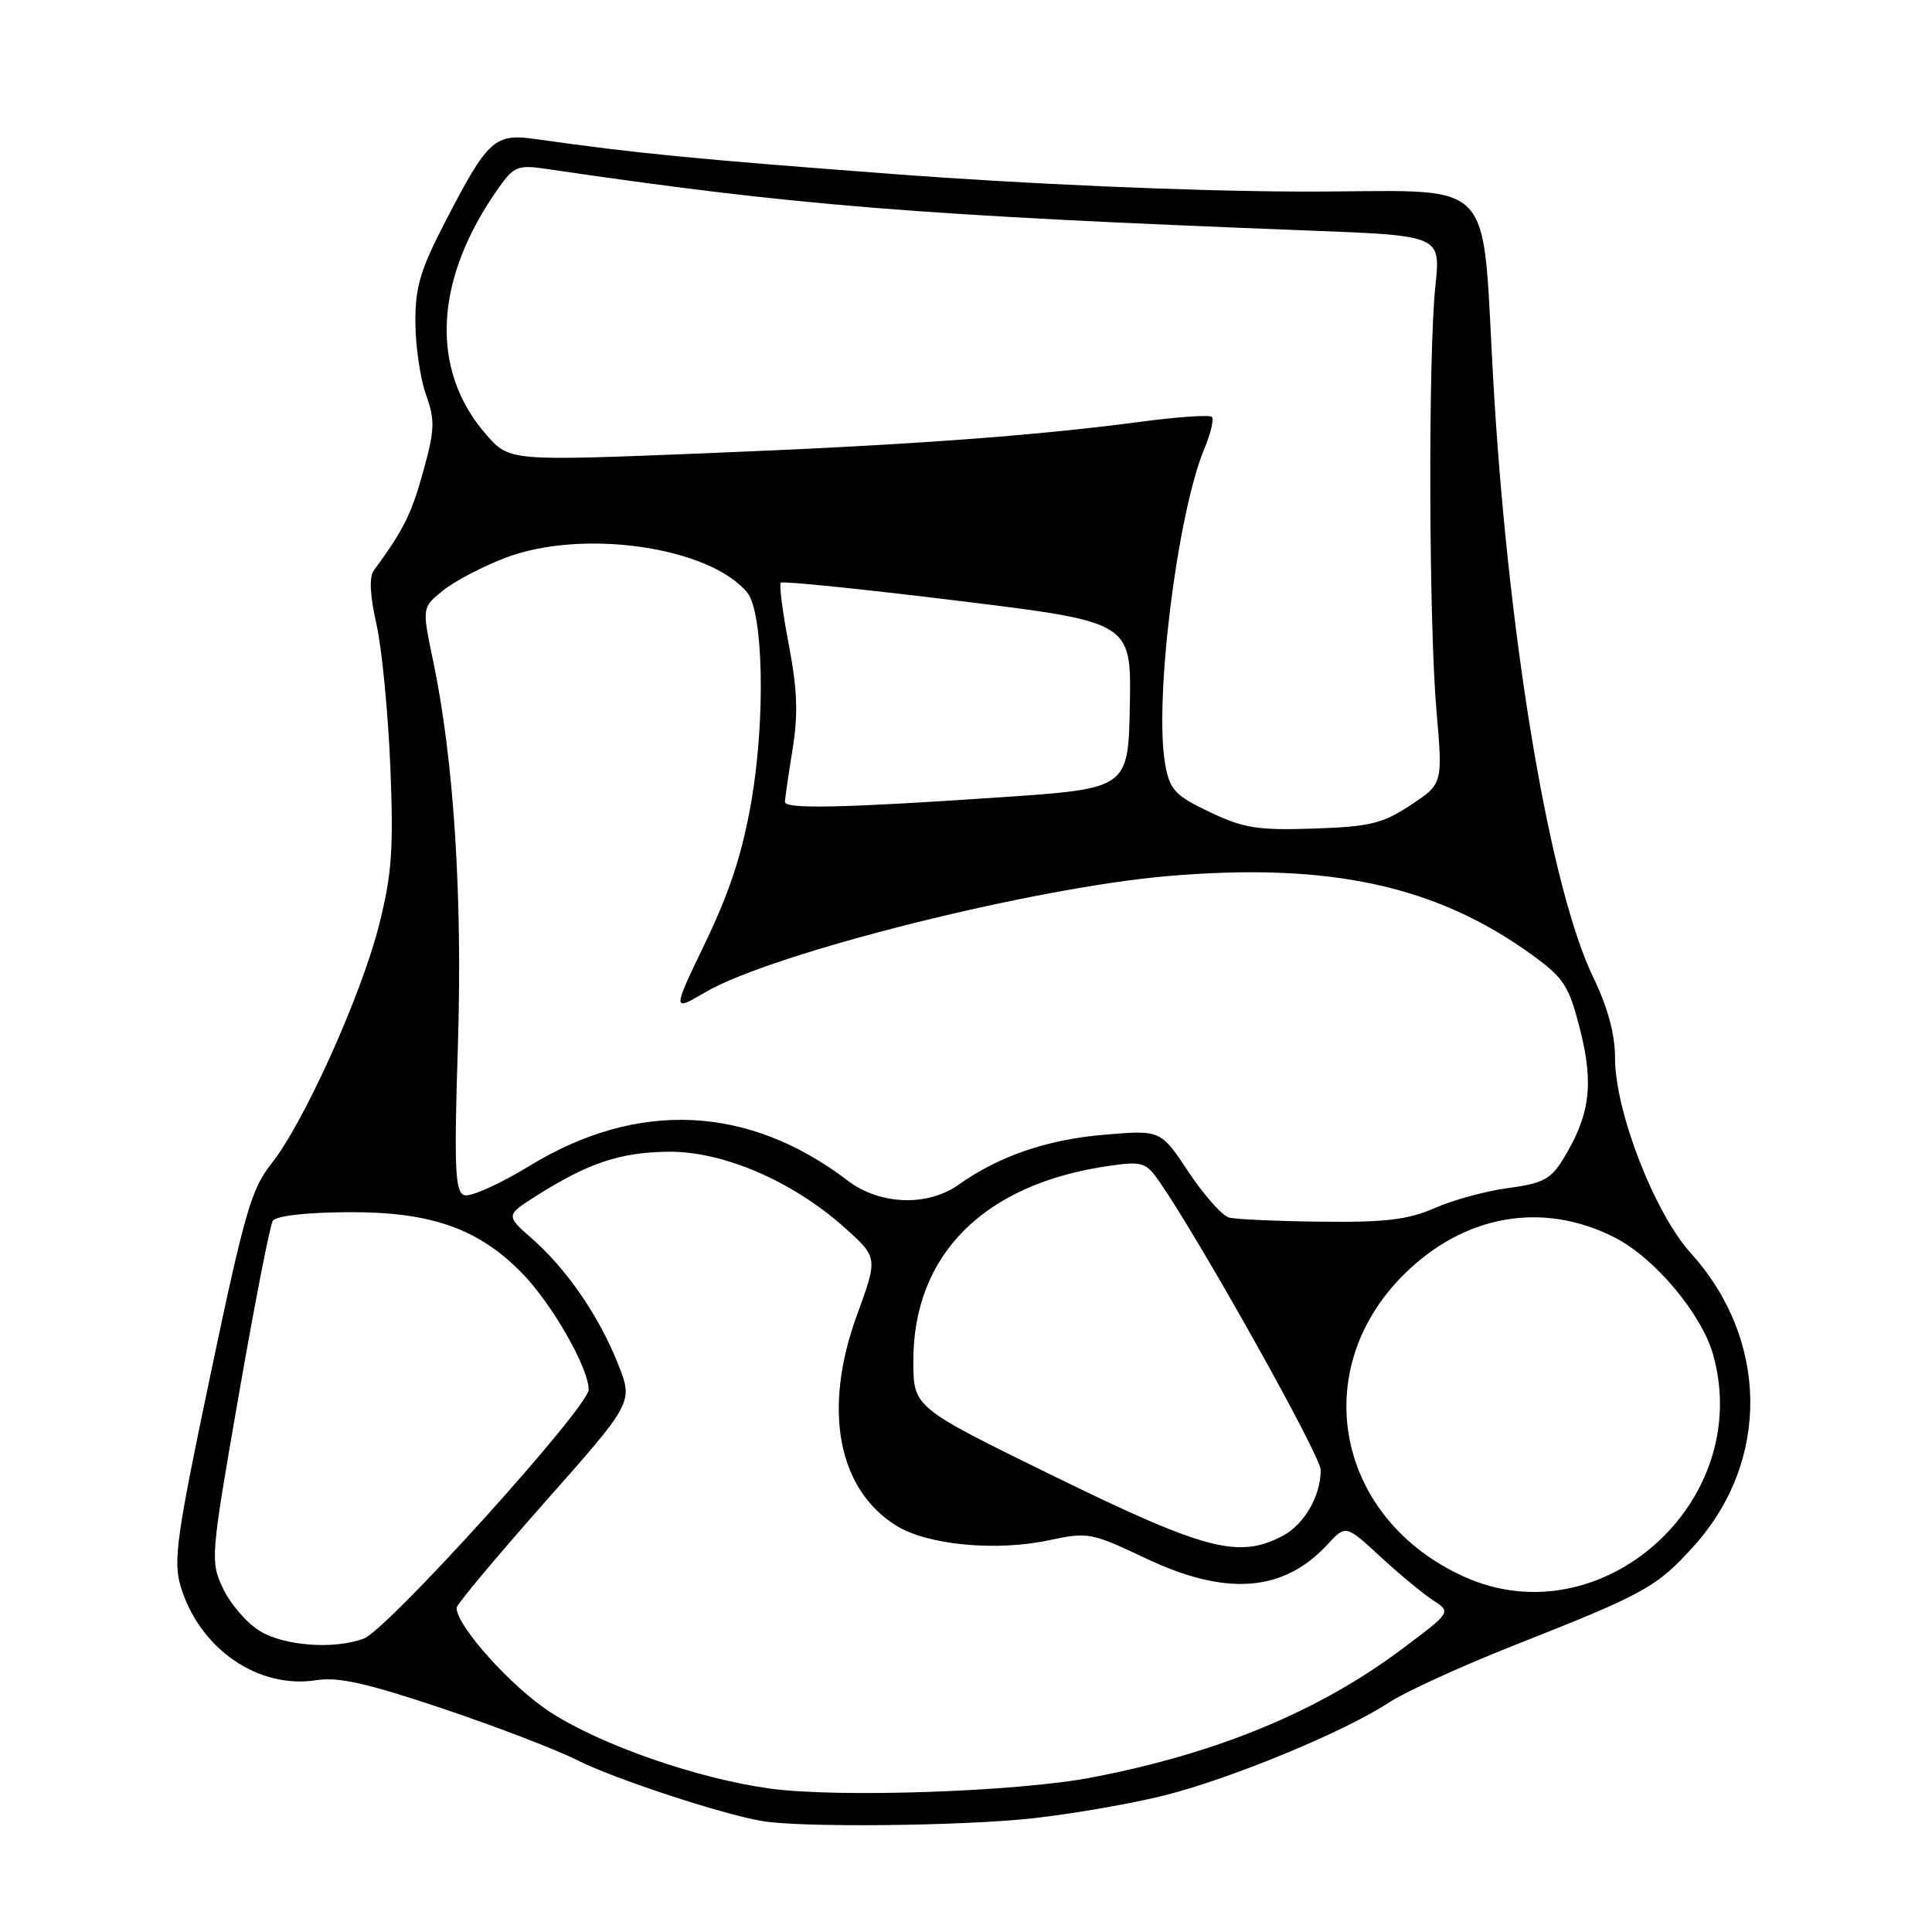 <?xml version="1.0" encoding="UTF-8" standalone="no"?>
<!DOCTYPE svg PUBLIC "-//W3C//DTD SVG 1.1//EN" "http://www.w3.org/Graphics/SVG/1.1/DTD/svg11.dtd" >
<svg xmlns="http://www.w3.org/2000/svg" xmlns:xlink="http://www.w3.org/1999/xlink" version="1.1" viewBox="0 0 256 256">
 <g >
 <path fill="currentColor"
d=" M 136.79 240.94 C 142.13 240.35 150.02 238.98 154.33 237.89 C 163.19 235.66 178.26 229.42 184.03 225.60 C 186.15 224.20 193.65 220.77 200.69 217.99 C 218.00 211.16 219.53 210.32 224.50 204.79 C 234.57 193.59 234.37 177.46 224.04 166.05 C 219.23 160.73 214.00 147.26 214.00 140.18 C 214.00 137.03 213.04 133.49 211.11 129.49 C 205.50 117.88 200.10 86.32 198.02 53.00 C 196.08 21.87 199.56 25.52 171.71 25.38 C 157.46 25.32 135.57 24.37 118.50 23.07 C 92.05 21.08 84.31 20.32 71.00 18.43 C 65.51 17.66 64.67 18.43 58.99 29.39 C 55.67 35.81 55.01 38.06 55.04 42.80 C 55.07 45.94 55.70 50.23 56.46 52.34 C 57.66 55.70 57.61 56.96 56.06 62.54 C 54.50 68.16 53.44 70.28 49.53 75.59 C 48.90 76.45 49.02 78.91 49.88 82.70 C 50.60 85.89 51.42 94.37 51.72 101.54 C 52.16 112.55 51.93 115.84 50.22 122.60 C 47.85 131.97 40.21 148.88 35.95 154.21 C 33.33 157.47 32.37 160.79 27.89 182.15 C 23.40 203.52 22.93 206.83 23.94 210.21 C 26.42 218.47 34.23 223.86 41.94 222.63 C 44.79 222.17 48.71 223.05 58.59 226.37 C 65.69 228.75 73.75 231.85 76.51 233.24 C 81.27 235.66 95.65 240.40 101.00 241.30 C 106.16 242.18 127.43 241.96 136.79 240.94 Z  M 102.00 236.99 C 92.40 235.67 79.70 231.25 72.93 226.88 C 67.78 223.55 60.50 215.45 60.50 213.04 C 60.50 212.61 65.77 206.31 72.20 199.04 C 83.90 185.83 83.90 185.83 81.92 180.80 C 79.42 174.47 75.15 168.22 70.55 164.18 C 66.98 161.04 66.98 161.04 71.17 158.39 C 77.99 154.09 82.15 152.70 88.50 152.61 C 95.75 152.51 105.02 156.49 111.92 162.67 C 116.34 166.63 116.34 166.63 113.53 174.32 C 109.00 186.74 111.00 197.35 118.78 202.17 C 122.91 204.73 132.00 205.59 138.99 204.09 C 144.16 202.99 144.61 203.07 151.78 206.47 C 162.47 211.55 170.07 210.97 175.91 204.64 C 178.32 202.03 178.32 202.03 182.91 206.27 C 185.44 208.60 188.58 211.20 189.90 212.06 C 192.30 213.61 192.30 213.61 185.90 218.41 C 174.86 226.71 161.42 232.30 144.75 235.51 C 134.87 237.42 111.06 238.24 102.00 236.99 Z  M 34.42 216.11 C 32.73 215.08 30.55 212.57 29.58 210.53 C 27.85 206.88 27.88 206.45 31.64 184.84 C 33.74 172.76 35.77 162.38 36.14 161.77 C 36.55 161.11 40.51 160.65 46.16 160.62 C 57.15 160.56 63.47 162.80 69.28 168.81 C 73.23 172.90 78.00 181.29 78.00 184.13 C 78.00 186.45 51.40 215.90 48.22 217.11 C 44.32 218.59 37.70 218.11 34.42 216.11 Z  M 194.00 208.92 C 177.12 201.29 173.18 181.72 185.95 168.95 C 193.95 160.95 204.40 159.10 213.97 163.98 C 219.26 166.68 225.49 174.11 227.00 179.51 C 232.46 199.01 212.14 217.12 194.00 208.92 Z  M 139.77 195.66 C 121.05 186.50 121.05 186.50 121.02 180.45 C 120.97 166.21 130.42 156.80 147.12 154.46 C 151.39 153.86 151.87 154.02 153.69 156.66 C 159.21 164.68 175.00 192.92 175.00 194.77 C 175.00 198.28 172.79 202.06 169.85 203.57 C 164.10 206.55 159.64 205.38 139.77 195.66 Z  M 162.86 161.33 C 161.95 161.09 159.54 158.38 157.50 155.31 C 153.80 149.72 153.80 149.72 146.30 150.36 C 138.76 150.99 132.34 153.20 127.05 156.96 C 122.91 159.91 116.59 159.68 112.33 156.44 C 99.20 146.42 84.52 145.73 70.21 154.46 C 66.20 156.91 62.28 158.66 61.49 158.36 C 60.30 157.90 60.16 154.72 60.67 138.66 C 61.30 118.72 60.13 100.62 57.38 87.50 C 55.91 80.50 55.91 80.50 58.71 78.24 C 60.24 77.00 63.98 75.05 67.00 73.90 C 77.19 70.03 93.97 72.44 99.00 78.50 C 101.14 81.08 101.44 95.15 99.59 106.00 C 98.41 112.89 96.75 118.04 93.52 124.77 C 89.06 134.05 89.06 134.05 93.45 131.48 C 102.29 126.30 136.80 117.63 154.69 116.09 C 176.18 114.24 190.37 117.33 203.13 126.62 C 207.28 129.65 207.92 130.66 209.40 136.55 C 211.21 143.74 210.66 147.84 207.11 153.61 C 205.49 156.25 204.40 156.82 199.85 157.42 C 196.91 157.81 192.53 159.00 190.12 160.07 C 186.62 161.61 183.63 161.98 175.12 161.88 C 169.28 161.82 163.76 161.57 162.86 161.33 Z  M 160.31 107.61 C 155.76 105.45 155.03 104.69 154.42 101.42 C 152.87 93.18 155.96 68.13 159.59 59.44 C 160.43 57.43 160.87 55.54 160.58 55.24 C 160.28 54.95 156.09 55.23 151.27 55.87 C 136.77 57.79 120.32 58.98 93.22 60.07 C 67.50 61.10 67.50 61.10 64.42 57.58 C 56.88 48.96 57.51 36.92 66.14 24.80 C 68.10 22.04 68.66 21.83 72.40 22.38 C 105.36 27.24 121.34 28.53 173.70 30.56 C 190.90 31.22 190.90 31.22 190.20 37.86 C 189.23 47.01 189.32 82.42 190.34 94.18 C 191.18 103.86 191.18 103.86 186.91 106.68 C 183.20 109.13 181.54 109.54 174.08 109.79 C 166.67 110.04 164.79 109.74 160.31 107.61 Z  M 104.01 106.25 C 104.01 105.84 104.46 102.74 105.01 99.36 C 105.77 94.66 105.66 91.39 104.52 85.43 C 103.70 81.14 103.22 77.45 103.46 77.21 C 103.70 76.97 114.25 78.05 126.90 79.60 C 149.91 82.42 149.91 82.42 149.71 93.46 C 149.50 104.50 149.50 104.50 132.50 105.65 C 111.61 107.07 104.00 107.23 104.01 106.25 Z "/>
</g>
</svg>